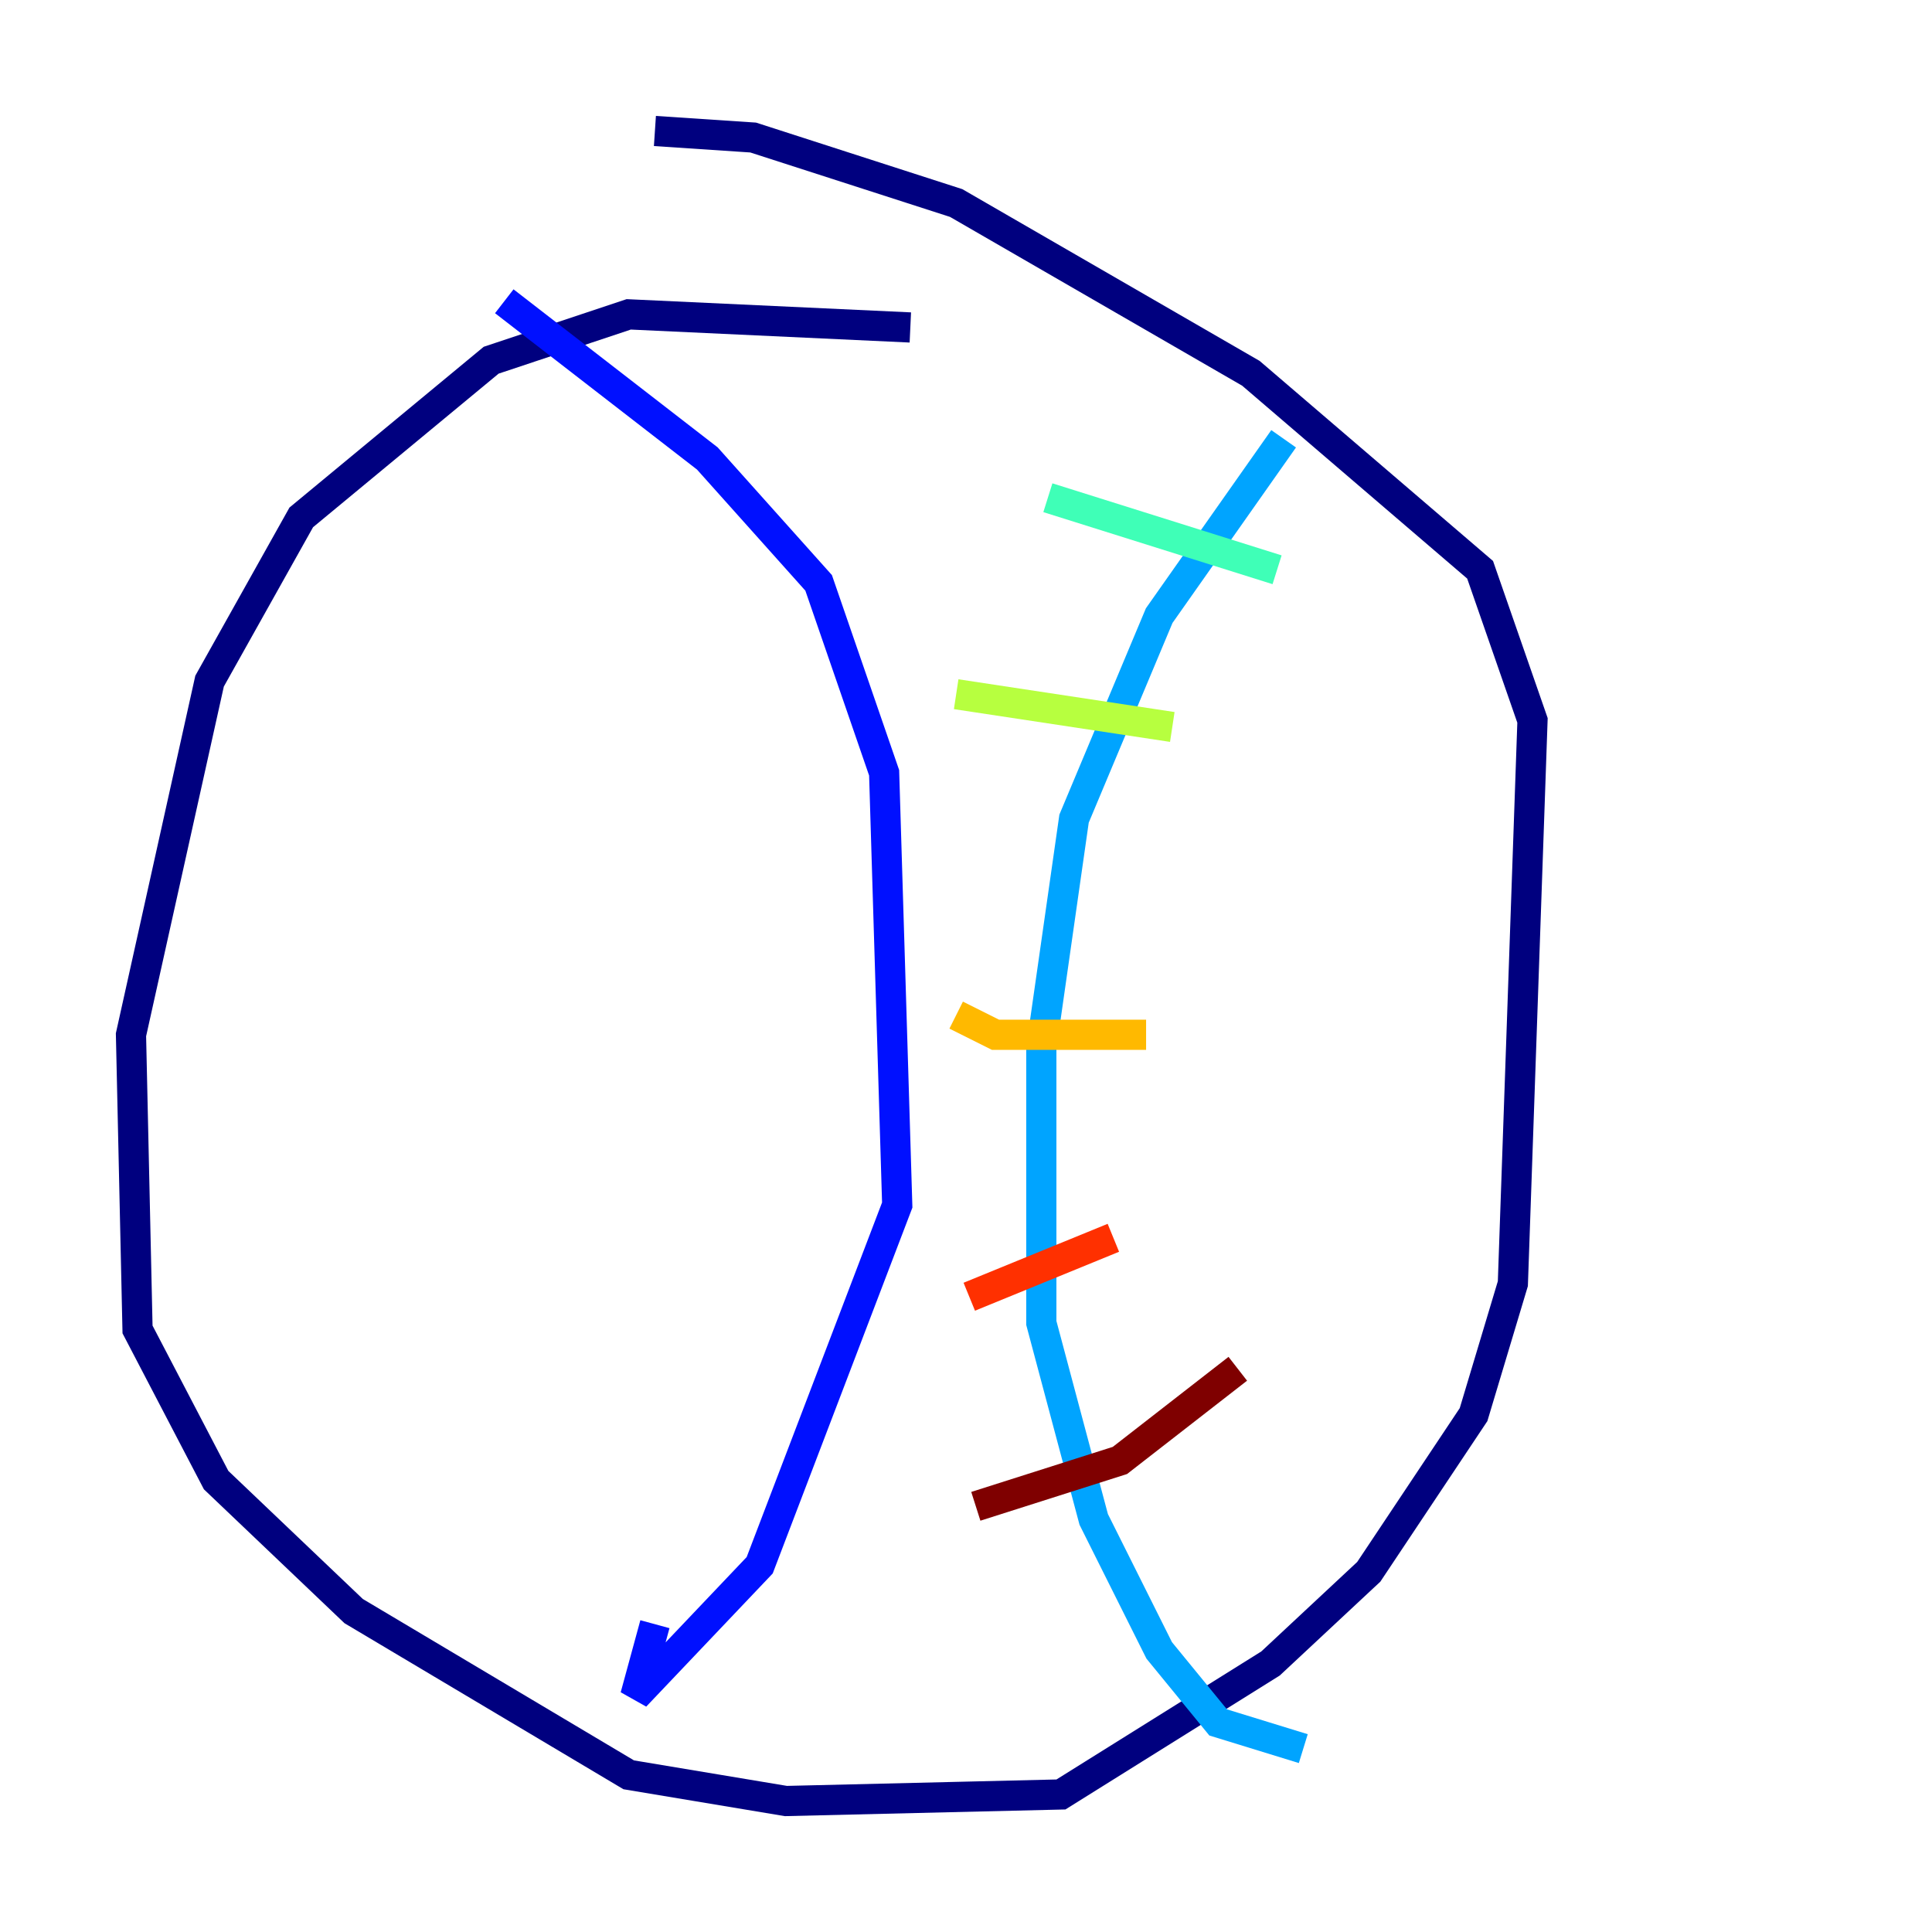 <?xml version="1.0" encoding="utf-8" ?>
<svg baseProfile="tiny" height="128" version="1.2" viewBox="0,0,128,128" width="128" xmlns="http://www.w3.org/2000/svg" xmlns:ev="http://www.w3.org/2001/xml-events" xmlns:xlink="http://www.w3.org/1999/xlink"><defs /><polyline fill="none" points="60.312,21.695 41.654,20.827 32.542,23.864 19.959,34.278 13.885,45.125 8.678,68.556 9.112,88.081 14.319,98.061 23.43,106.739 41.654,117.586 52.068,119.322 70.291,118.888 84.176,110.21 90.685,104.136 97.627,93.722 100.231,85.044 101.532,47.729 98.061,37.749 82.875,24.732 63.349,13.451 49.898,9.112 43.39,8.678" stroke="#00007f" stroke-width="2" /><polyline fill="none" points="33.41,19.959 46.861,30.373 54.237,38.617 58.576,51.2 59.444,79.837 50.332,103.702 42.088,112.38 43.39,107.607" stroke="#0010ff" stroke-width="2" /><polyline fill="none" points="85.044,29.071 76.8,40.786 71.159,54.237 68.99,69.424 68.99,87.647 72.461,100.664 76.8,109.342 80.705,114.115 86.346,115.851" stroke="#00a4ff" stroke-width="2" /><polyline fill="none" points="69.424,32.976 84.61,37.749" stroke="#3fffb7" stroke-width="2" /><polyline fill="none" points="63.349,45.993 77.668,48.163" stroke="#b7ff3f" stroke-width="2" /><polyline fill="none" points="63.349,67.254 65.953,68.556 75.932,68.556" stroke="#ffb900" stroke-width="2" /><polyline fill="none" points="64.217,85.912 73.763,82.007" stroke="#ff3000" stroke-width="2" /><polyline fill="none" points="64.651,99.797 74.197,96.759 82.007,90.685" stroke="#7f0000" stroke-width="2" /></svg>